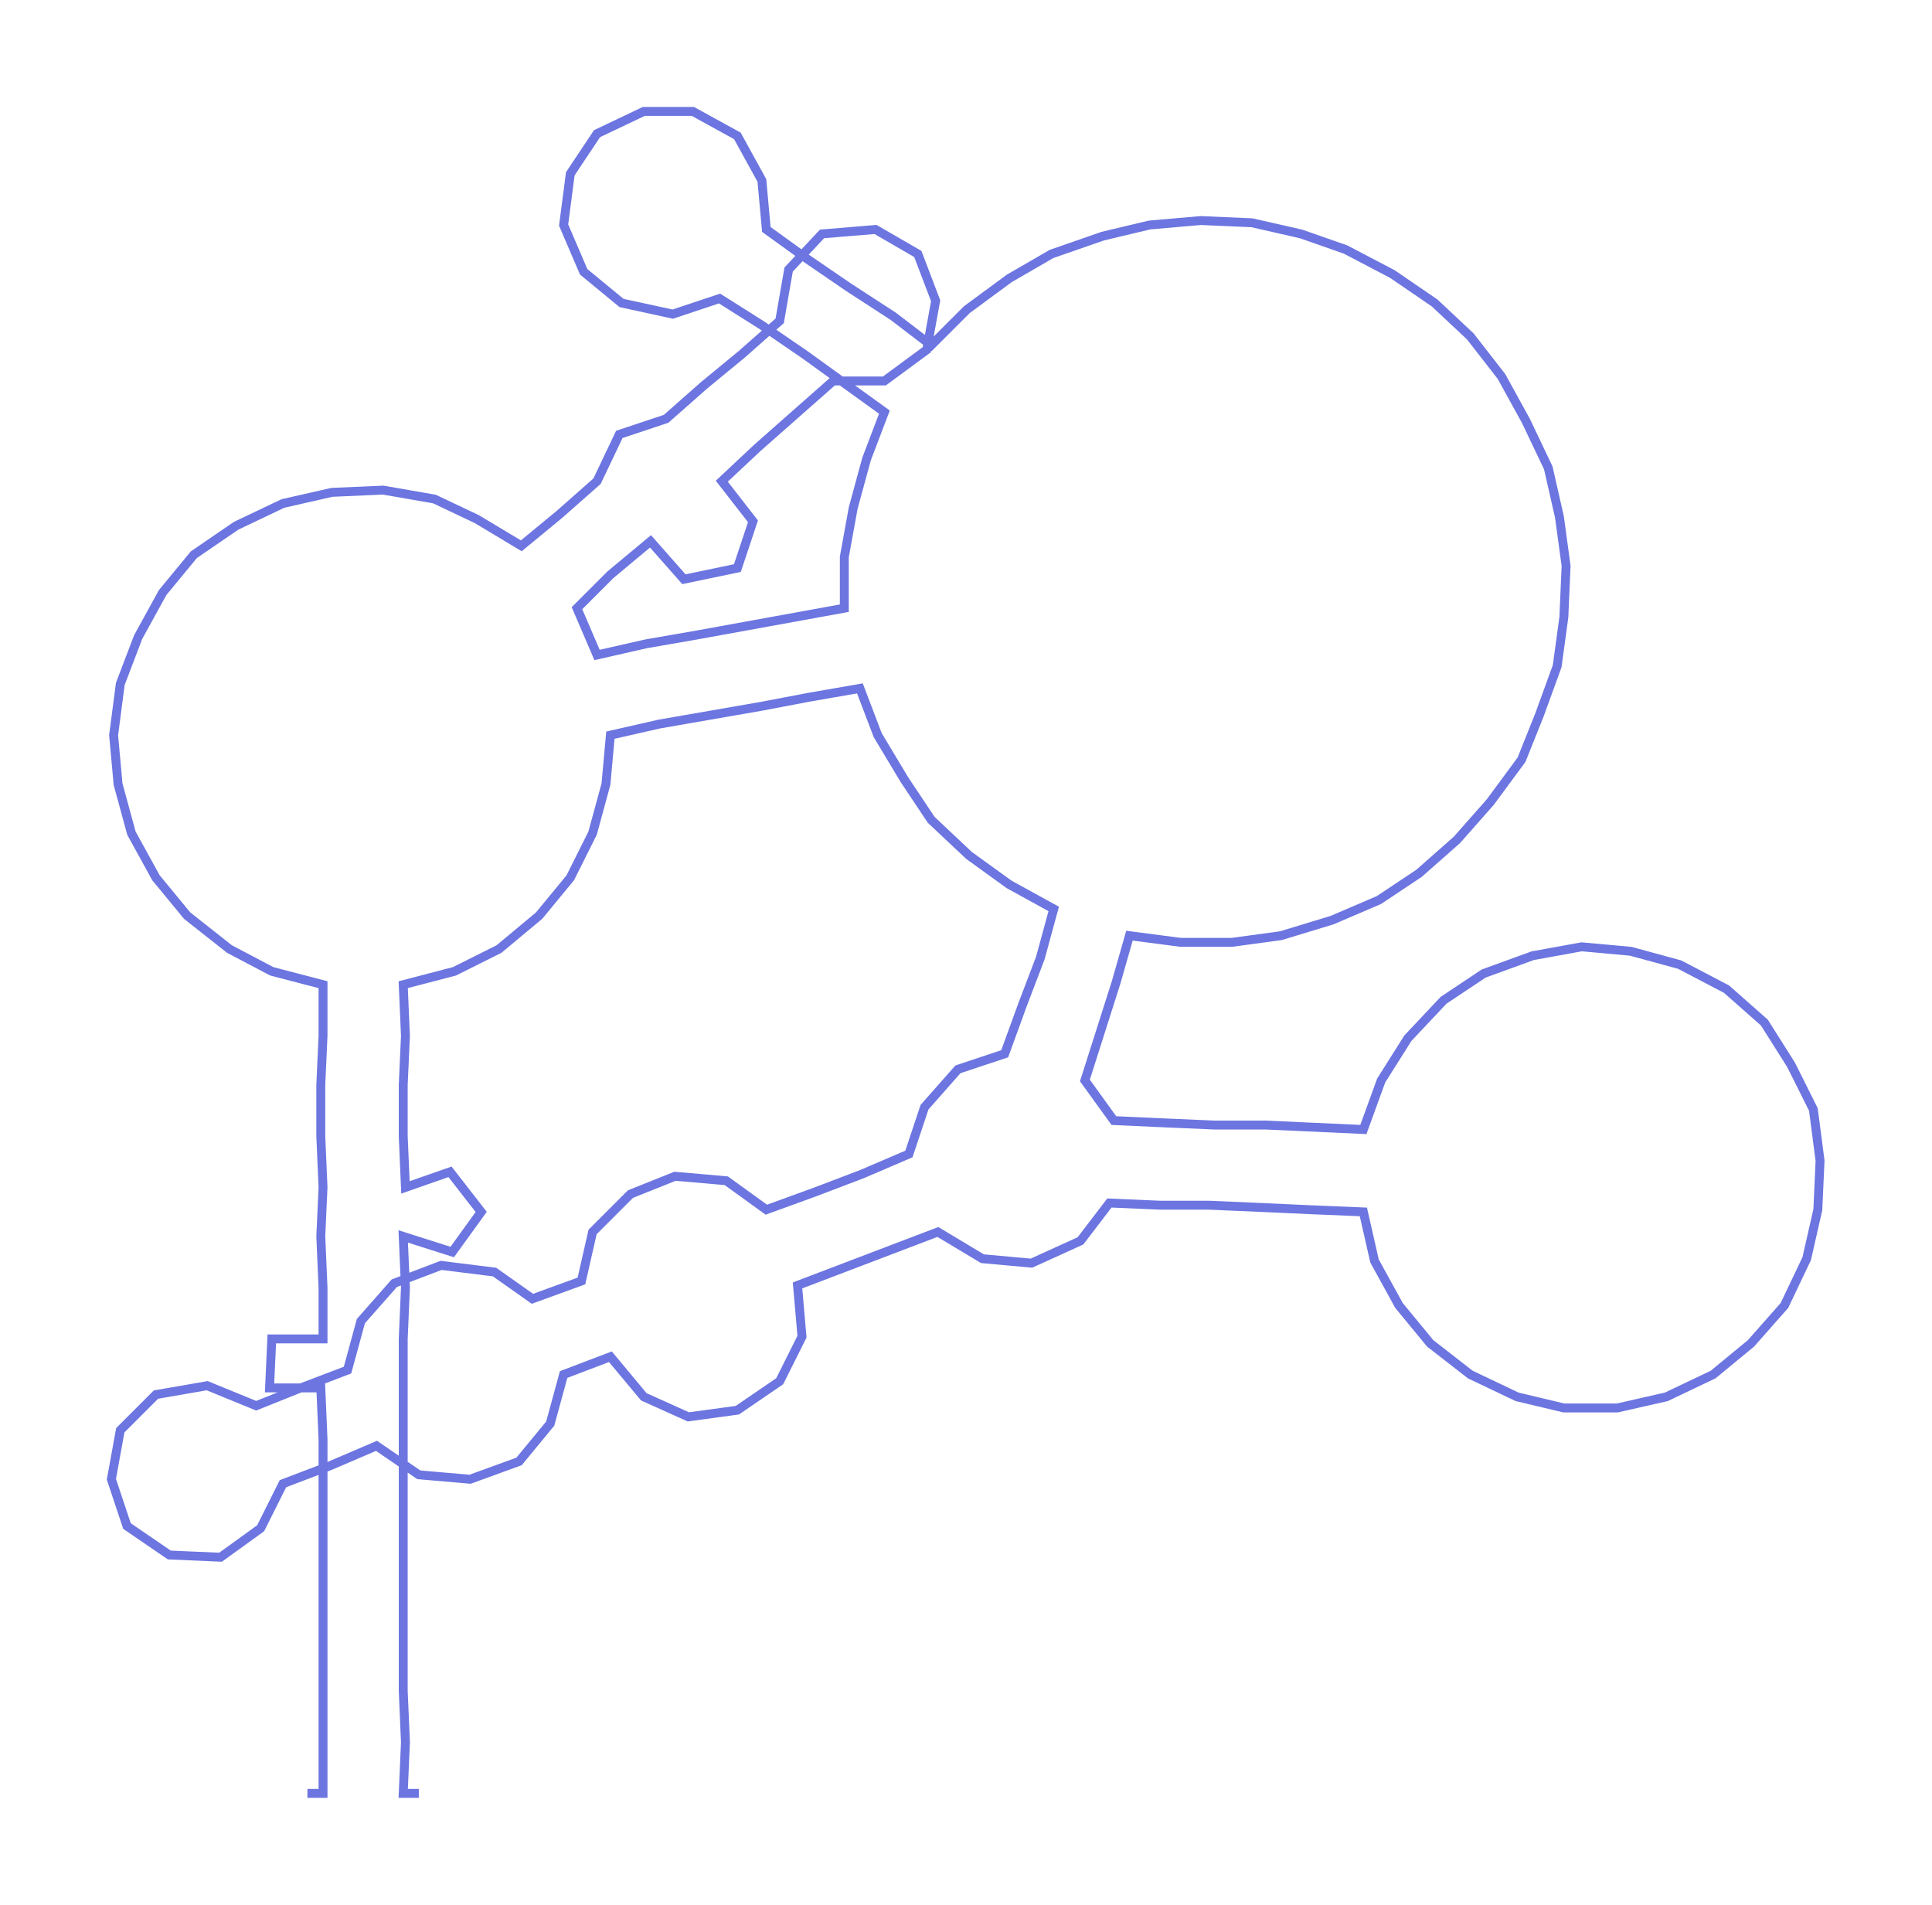 <ns0:svg xmlns:ns0="http://www.w3.org/2000/svg" width="300px" height="295.839px" viewBox="0 0 867.25 855.22"><ns0:path style="stroke:#6c75e0;stroke-width:4px;fill:none;" d="M138 805 L138 805 L145 805 L145 782 L145 759 L145 737 L145 714 L145 691 L145 669 L145 646 L144 623 L121 623 L122 601 L145 601 L145 578 L144 555 L145 533 L144 510 L144 487 L145 465 L145 442 L122 436 L103 426 L84 411 L70 394 L59 374 L53 352 L51 330 L54 307 L62 286 L73 266 L87 249 L106 236 L127 226 L149 221 L172 220 L195 224 L214 233 L234 245 L251 231 L268 216 L278 195 L299 188 L316 173 L333 159 L350 144 L354 121 L369 105 L393 103 L412 114 L420 135 L416 157 L397 171 L374 171 L357 186 L340 201 L324 216 L338 234 L331 255 L307 260 L292 243 L274 258 L259 273 L268 294 L290 289 L313 285 L335 281 L357 277 L379 273 L379 250 L383 228 L389 206 L397 185 L379 172 L361 159 L342 146 L323 134 L302 141 L279 136 L262 122 L253 101 L256 78 L268 60 L289 50 L311 50 L331 61 L342 81 L344 103 L362 116 L381 129 L401 142 L418 155 L434 139 L453 125 L472 114 L495 106 L516 101 L539 99 L562 100 L584 105 L604 112 L625 123 L644 136 L660 151 L674 169 L685 189 L695 210 L700 232 L703 254 L702 277 L699 299 L691 321 L683 341 L669 360 L654 377 L637 392 L619 404 L598 413 L575 420 L553 423 L530 423 L507 420 L501 441 L494 463 L487 485 L500 503 L522 504 L545 505 L568 505 L590 506 L612 507 L620 485 L632 466 L648 449 L666 437 L688 429 L710 425 L732 427 L754 433 L775 444 L792 459 L804 478 L814 498 L817 521 L816 543 L811 565 L801 586 L786 603 L769 617 L748 627 L726 632 L702 632 L681 627 L660 617 L642 603 L628 586 L617 566 L612 544 L588 543 L566 542 L543 541 L521 541 L498 540 L485 557 L463 567 L441 565 L421 553 L400 561 L379 569 L358 577 L360 600 L350 620 L331 633 L309 636 L289 627 L274 609 L253 617 L247 639 L233 656 L211 664 L188 662 L169 649 L148 658 L127 666 L117 686 L99 699 L76 698 L57 685 L50 664 L54 642 L70 626 L93 622 L115 631 L135 623 L156 615 L162 593 L177 576 L198 568 L222 571 L239 583 L261 575 L266 553 L283 536 L303 528 L326 530 L344 543 L366 535 L387 527 L408 518 L415 497 L430 480 L451 473 L459 451 L467 430 L473 408 L453 397 L435 384 L418 368 L406 350 L394 330 L386 309 L363 313 L342 317 L319 321 L296 325 L274 330 L272 352 L266 374 L256 394 L242 411 L224 426 L204 436 L181 442 L182 465 L181 487 L181 510 L182 533 L202 526 L216 544 L203 562 L181 555 L182 578 L181 601 L181 623 L181 646 L181 669 L181 691 L181 714 L181 737 L181 759 L182 782 L181 805 L188 805" /></ns0:svg>
